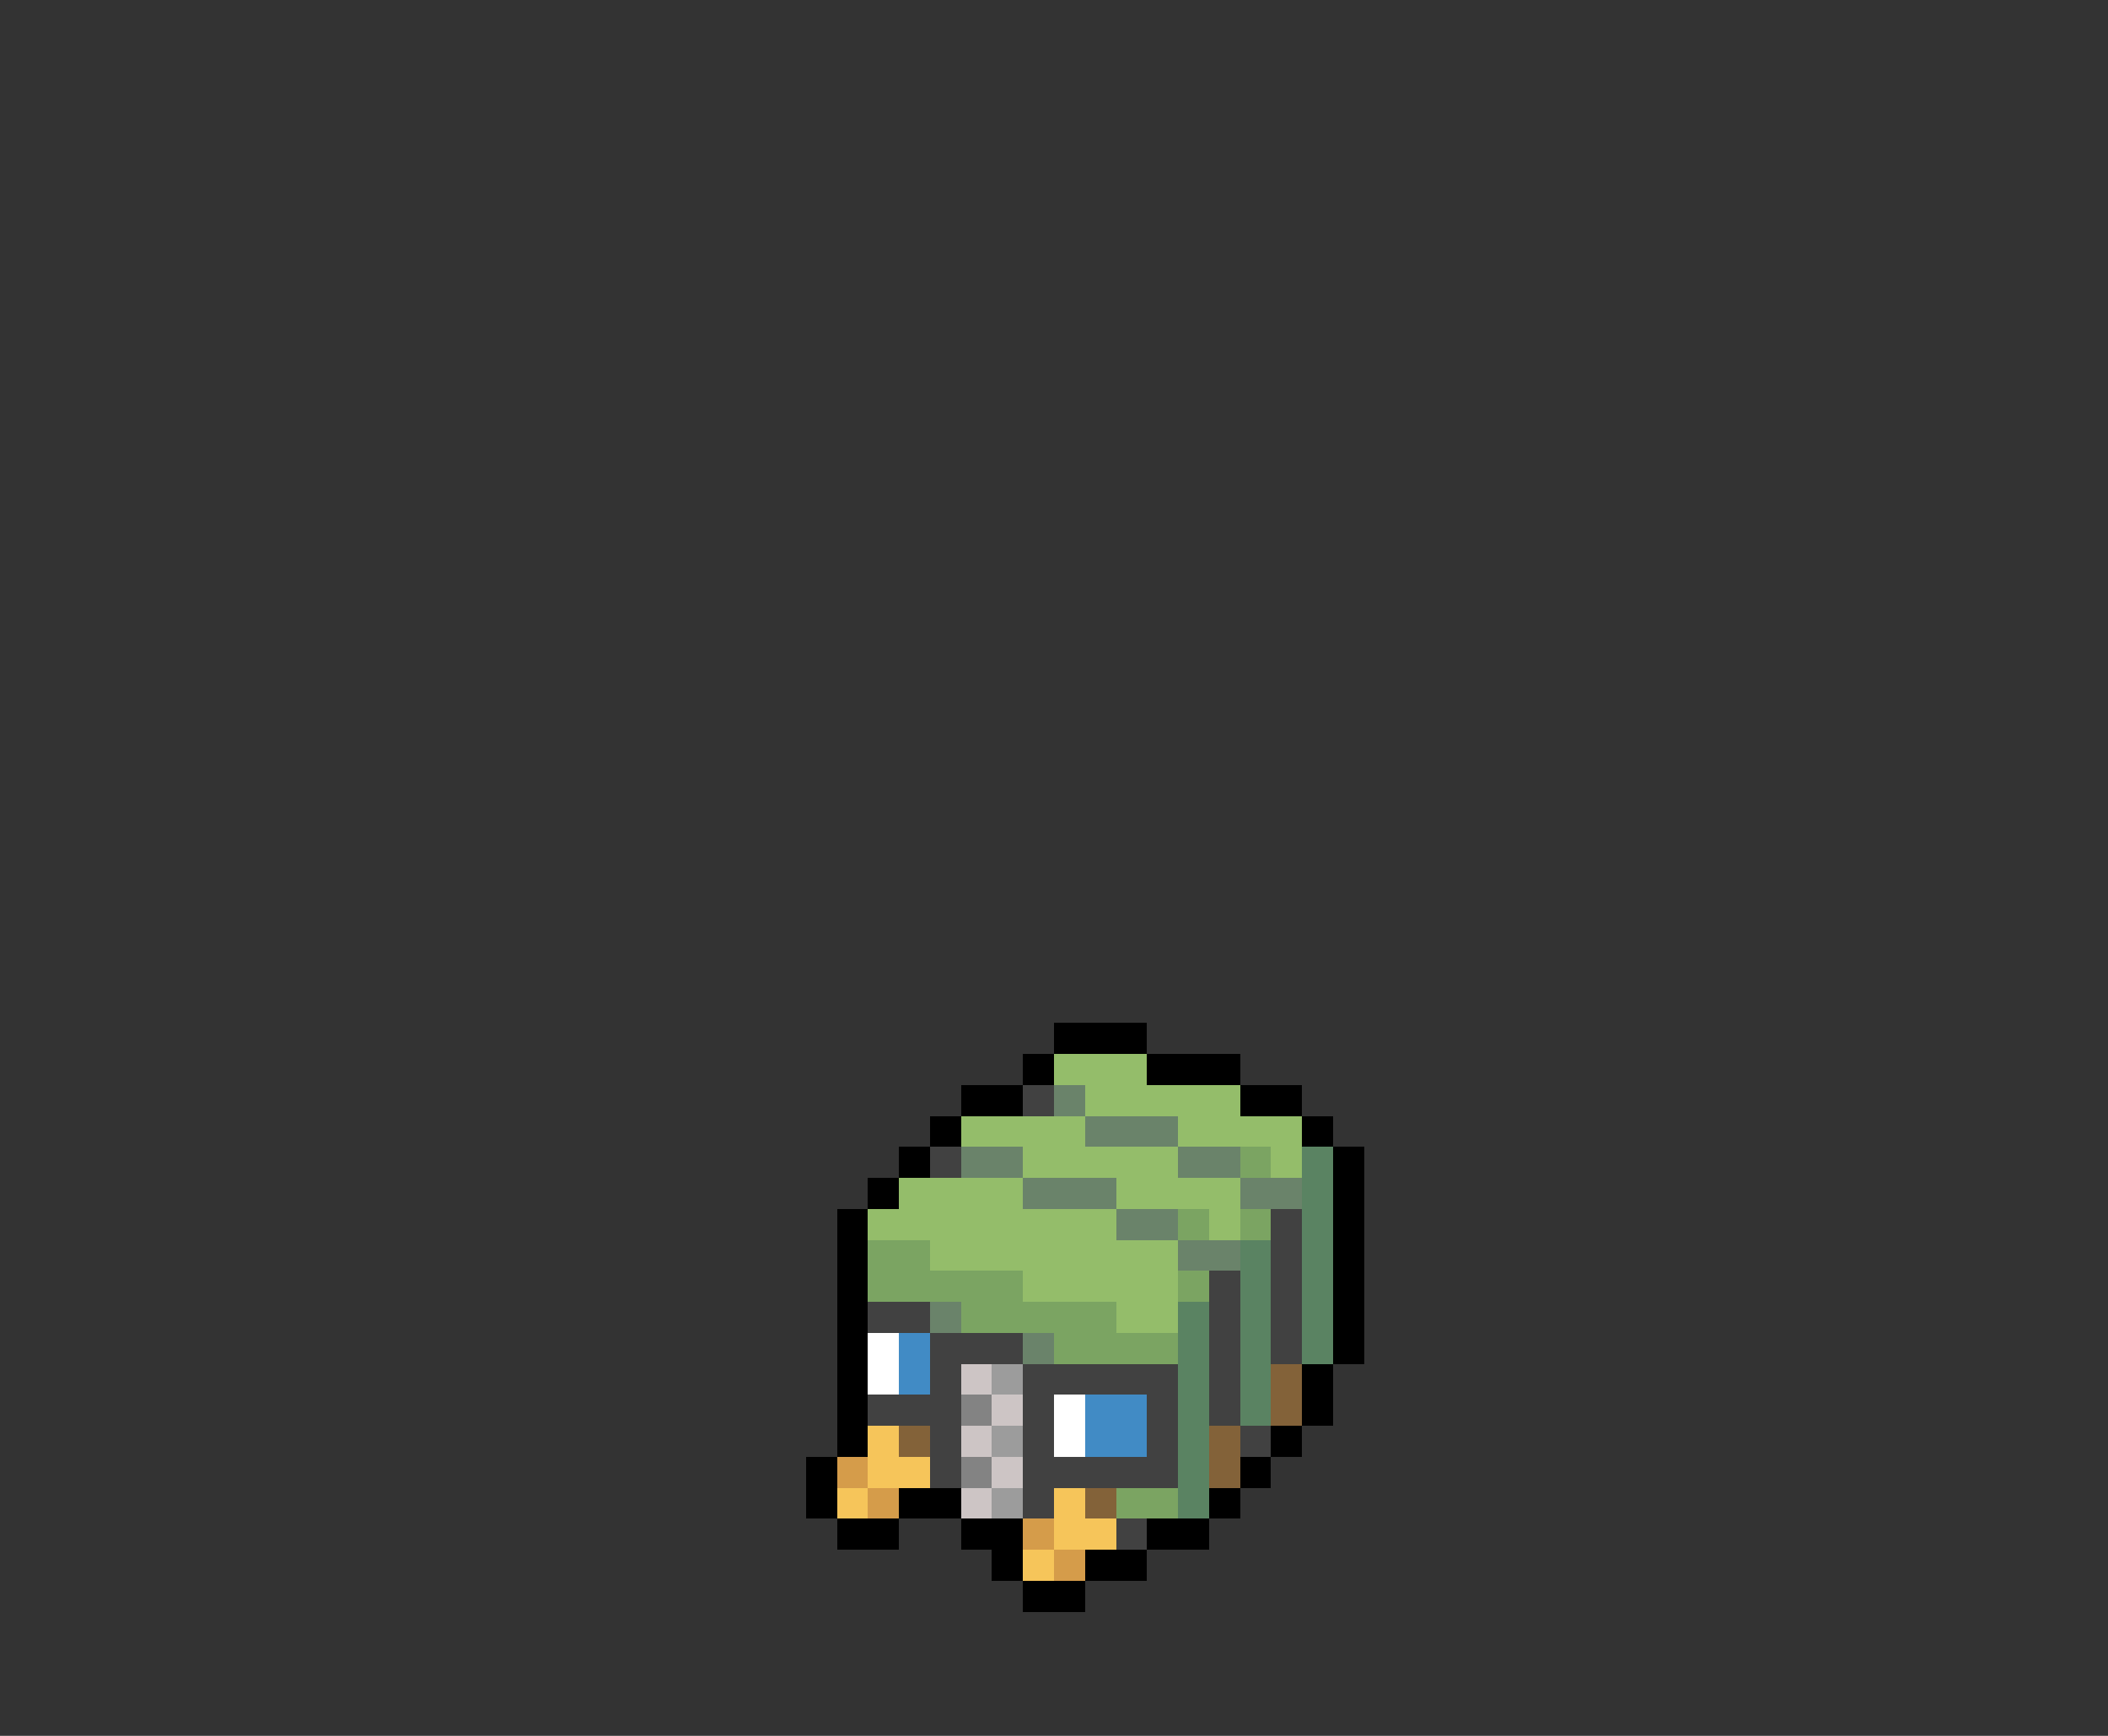 <svg xmlns="http://www.w3.org/2000/svg" viewBox="0 -0.5 68 56" shape-rendering="crispEdges">
<rect x="0" y="-0.5" width="68" height="56" fill="#333333" stroke="none"/>
<path stroke="#000000" d="M34 33h3M33 34h1M37 34h3M31 35h2M40 35h2M30 36h1M42 36h1M29 37h1M43 37h1M28 38h1M43 38h1M27 39h1M43 39h1M27 40h1M43 40h1M27 41h1M43 41h1M27 42h1M43 42h1M27 43h1M43 43h1M27 44h1M42 44h1M27 45h1M42 45h1M27 46h1M41 46h1M26 47h1M40 47h1M26 48h1M29 48h2M39 48h1M27 49h2M31 49h2M37 49h2M32 50h1M35 50h2M33 51h2" />
<path stroke="#94bd6a" d="M34 34h3M35 35h5M31 36h4M38 36h4M33 37h5M41 37h1M29 38h4M36 38h4M28 39h8M39 39h1M30 40h8M33 41h5M36 42h2" />
<path stroke="#414141" d="M33 35h1M30 37h1M41 39h1M41 40h1M39 41h1M41 41h1M28 42h2M39 42h1M41 42h1M30 43h3M39 43h1M41 43h1M30 44h1M33 44h5M39 44h1M28 45h3M33 45h1M37 45h1M39 45h1M30 46h1M33 46h1M37 46h1M40 46h1M30 47h1M33 47h5M33 48h1M36 49h1" />
<path stroke="#6a836a" d="M34 35h1M35 36h3M31 37h2M38 37h2M33 38h3M40 38h2M36 39h2M38 40h2M30 42h1M33 43h1" />
<path stroke="#7ba462" d="M40 37h1M38 39h1M40 39h1M28 40h2M28 41h5M38 41h1M31 42h5M34 43h4M36 48h2" />
<path stroke="#5a8362" d="M42 37h1M42 38h1M42 39h1M40 40h1M42 40h1M40 41h1M42 41h1M38 42h1M40 42h1M42 42h1M38 43h1M40 43h1M42 43h1M38 44h1M40 44h1M38 45h1M40 45h1M38 46h1M38 47h1M38 48h1" />
<path stroke="#ffffff" d="M28 43h1M28 44h1M34 45h1M34 46h1" />
<path stroke="#418bc5" d="M29 43h1M29 44h1M35 45h2M35 46h2" />
<path stroke="#cdc5c5" d="M31 44h1M32 45h1M31 46h1M32 47h1M31 48h1" />
<path stroke="#9c9c9c" d="M32 44h1M32 46h1M32 48h1" />
<path stroke="#836239" d="M41 44h1M41 45h1M29 46h1M39 46h1M39 47h1M35 48h1" />
<path stroke="#838383" d="M31 45h1M31 47h1" />
<path stroke="#f6c55a" d="M28 46h1M28 47h2M27 48h1M34 48h1M34 49h2M33 50h1" />
<path stroke="#d59c4a" d="M27 47h1M28 48h1M33 49h1M34 50h1" />
</svg>